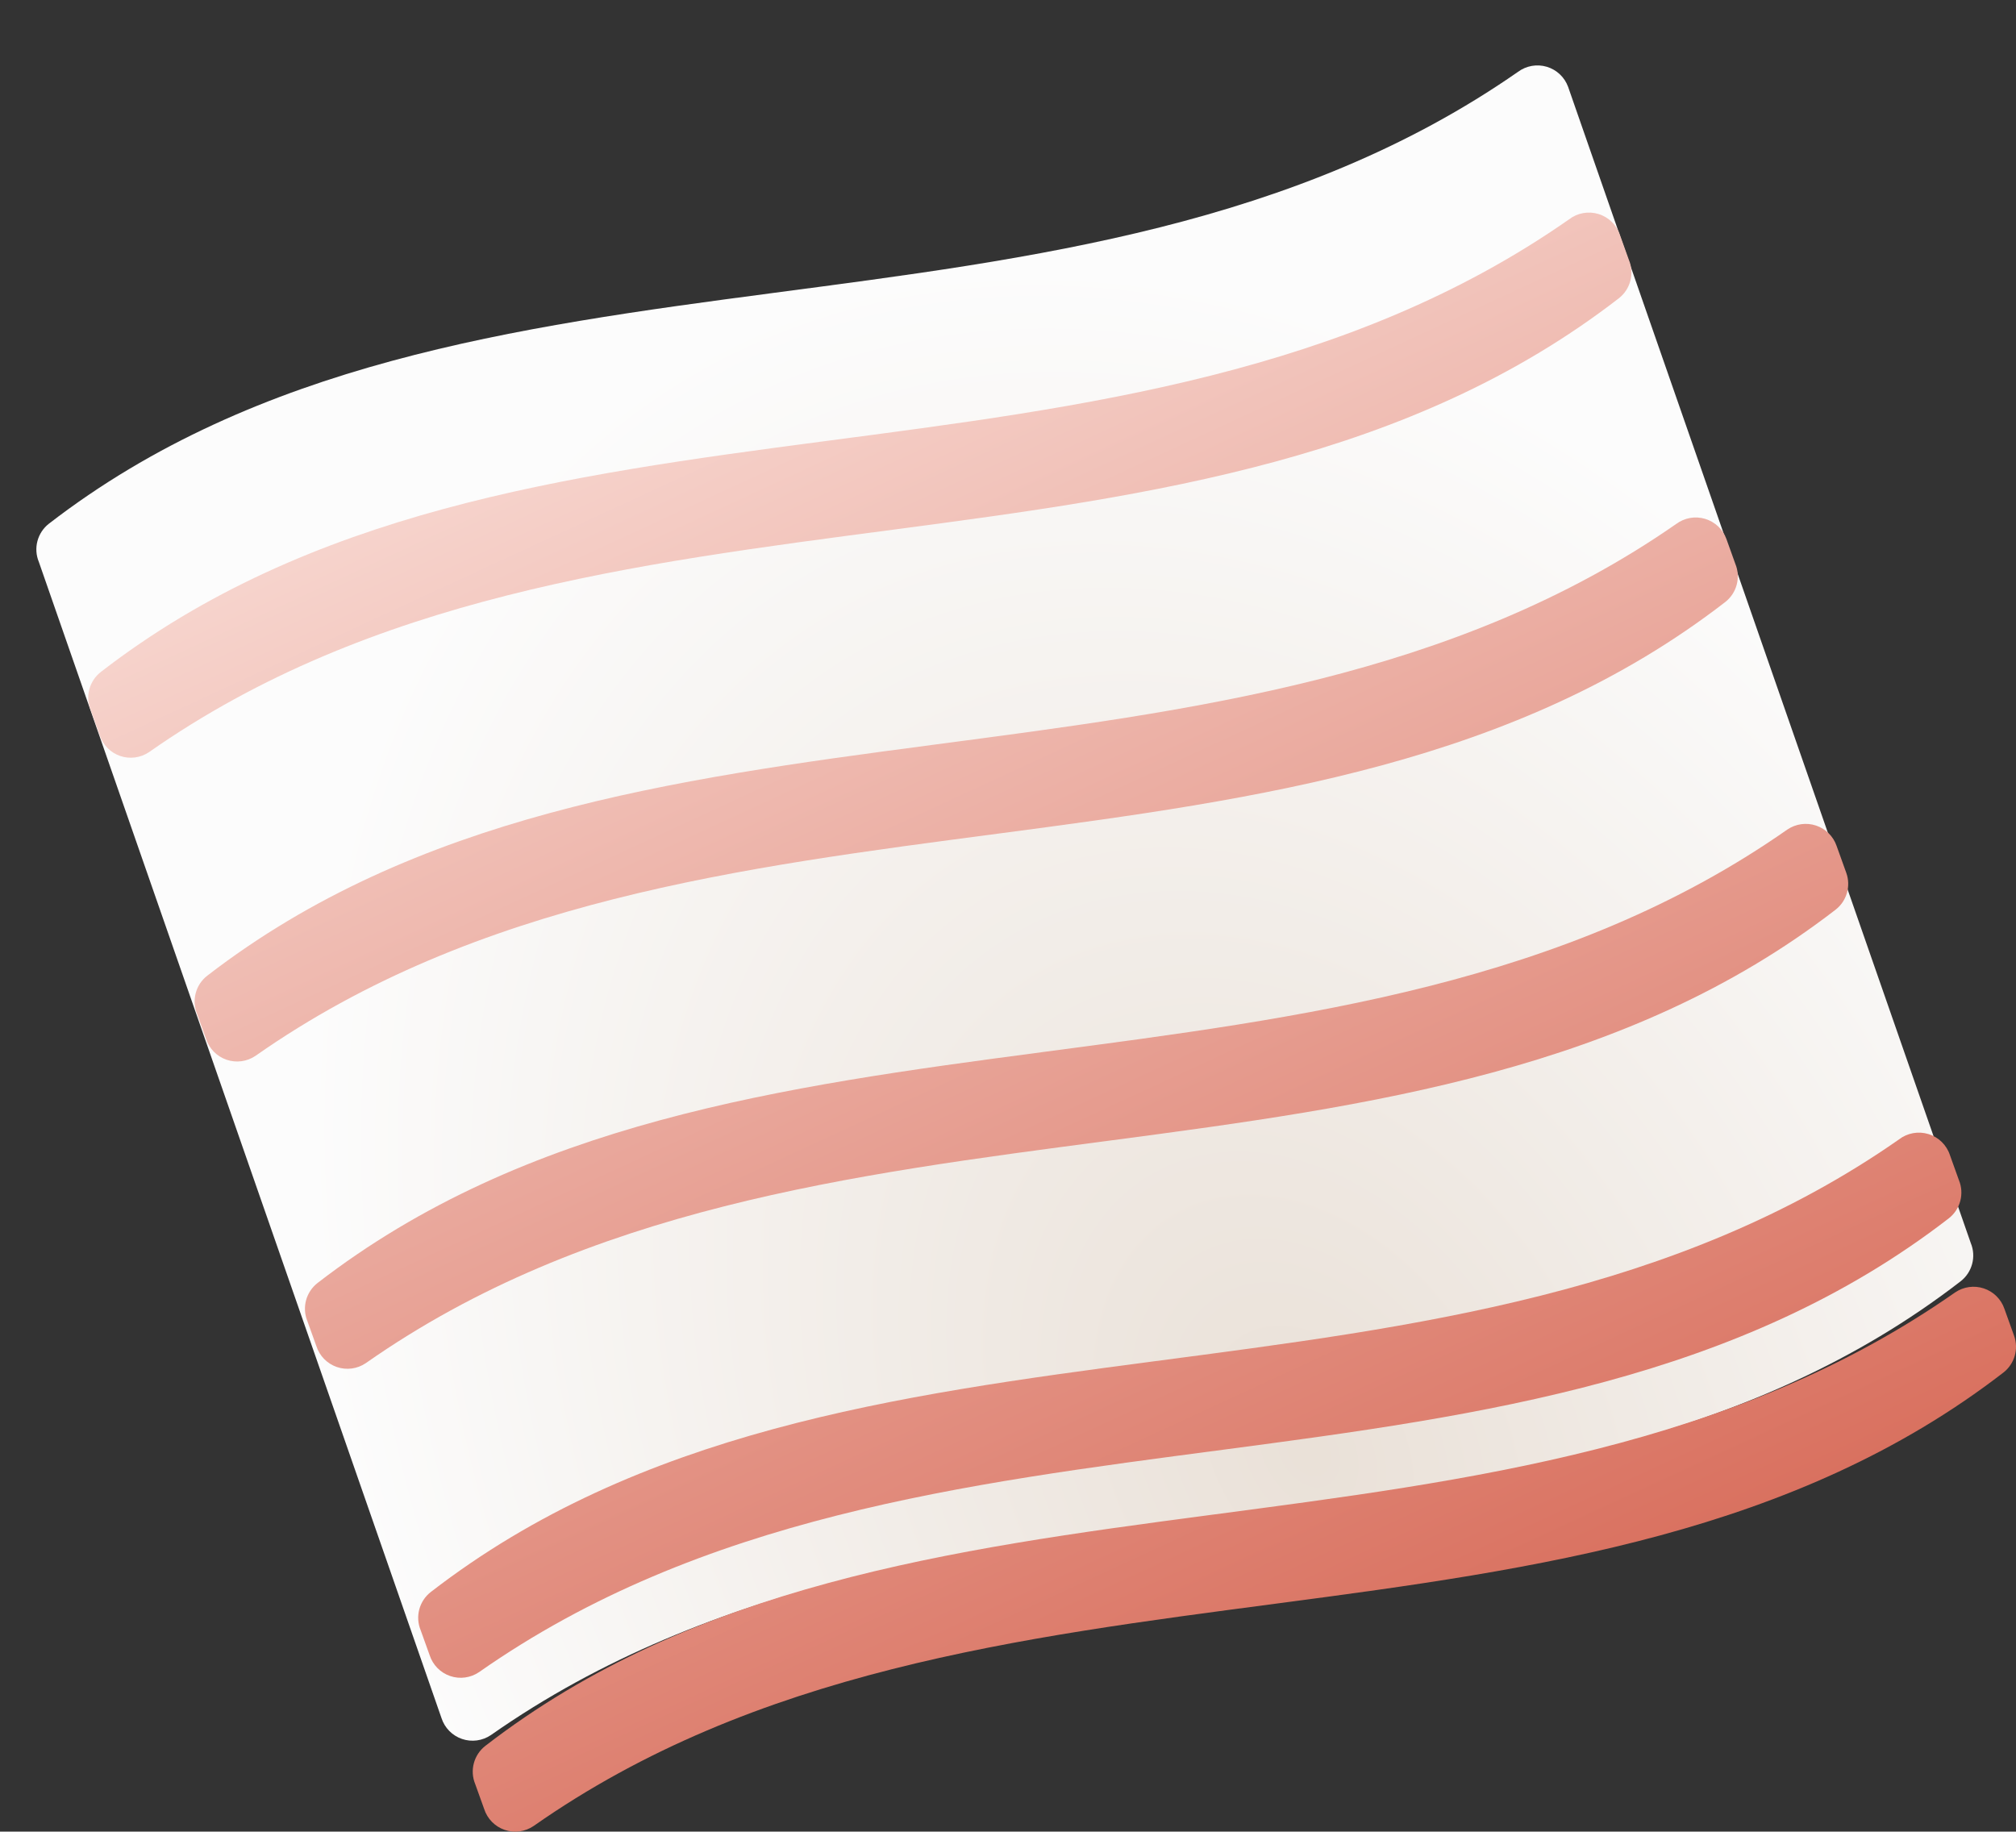 <?xml version="1.0" encoding="UTF-8" standalone="no"?>
<svg
   xmlns:dc="http://purl.org/dc/elements/1.1/"
   xmlns:cc="http://creativecommons.org/ns#"
   xmlns:rdf="http://www.w3.org/1999/02/22-rdf-syntax-ns#"
   xmlns:svg="http://www.w3.org/2000/svg"
   xmlns="http://www.w3.org/2000/svg"
   xmlns:xlink="http://www.w3.org/1999/xlink"
   xmlns:sodipodi="http://sodipodi.sourceforge.net/DTD/sodipodi-0.dtd"
   xmlns:inkscape="http://www.inkscape.org/namespaces/inkscape"
   width="146.745mm"
   height="133.336mm"
   viewBox="0 0 146.745 133.336"
   version="1.1"
   id="svg8"
   inkscape:version="1.0.1 (c497b03c, 2020-09-10)"
   sodipodi:docname="stripes.svg">
  <rect x="0" y="0" width="146.745" height="133.336" fill="#333333" stroke="none"/>
  <style
     id="style833"></style>
  <defs
     id="defs2">
    <linearGradient
       inkscape:collect="always"
       id="linearGradient1060">
      <stop
         style="stop-color:#d56350;stop-opacity:1"
         offset="0"
         id="stop1056" />
      <stop
         style="stop-color:#fff1ed;stop-opacity:1"
         offset="1"
         id="stop1058" />
    </linearGradient>
    <linearGradient
       inkscape:collect="always"
       id="linearGradient1001">
      <stop
         style="stop-color:#ebe2d9;stop-opacity:0.994"
         offset="0"
         id="stop997" />
      <stop
         style="stop-color:#fcfcfc;stop-opacity:1"
         offset="1"
         id="stop999" />
    </linearGradient>
    <radialGradient
       inkscape:collect="always"
       xlink:href="#linearGradient1001"
       id="radialGradient1003"
       cx="140.216"
       cy="237.351"
       fx="140.216"
       fy="237.351"
       r="73.685"
       gradientTransform="matrix(-0.61,-1.087,0.78,-0.438,35.058,485.854)"
       gradientUnits="userSpaceOnUse" />
    <linearGradient
       inkscape:collect="always"
       xlink:href="#linearGradient1060"
       id="linearGradient1062"
       x1="143.636"
       y1="261.701"
       x2="78.538"
       y2="120.722"
       gradientUnits="userSpaceOnUse" />
  </defs>
  <sodipodi:namedview
     id="base"
     pagecolor="#ffffff"
     bordercolor="#666666"
     borderopacity="1.0"
     inkscape:pageopacity="0.0"
     inkscape:pageshadow="2"
     inkscape:zoom="0.66249473"
     inkscape:cx="205.99479"
     inkscape:cy="223.19067"
     inkscape:document-units="mm"
     inkscape:current-layer="layer1"
     inkscape:document-rotation="0"
     showgrid="false"
     fit-margin-top="0"
     fit-margin-left="0"
     fit-margin-right="0"
     fit-margin-bottom="0"
     inkscape:window-width="1252"
     inkscape:window-height="819"
     inkscape:window-x="0"
     inkscape:window-y="25"
     inkscape:window-maximized="0" />
  <g
     inkscape:label="Layer 1"
     inkscape:groupmode="layer"
     id="layer1"
     transform="translate(-39.399,-123.917)">
    <path
       id="Shape-1"
       d="m 42.967,162.033 c -0.848,0.657 -1.152,1.8 -0.74,2.791 l 29.309,84.164 c 0.23,0.712 0.783,1.274 1.491,1.517 0.708,0.243 1.489,0.137 2.108,-0.284 32.279,-22.624 76.617,-9.554 106.975,-33.029 0.848,-0.657 1.152,-1.8 0.74,-2.791 l -29.309,-84.164 c -0.258,-0.704 -0.833,-1.244 -1.551,-1.459 -0.718,-0.214 -1.495,-0.077 -2.097,0.37 -32.246,22.436 -76.655,9.518 -106.925,32.885 z"
       style="fill:url(#radialGradient1003);fill-opacity:1;stroke-width:2.377"
       sodipodi:nodetypes="cccsccccscc" />
    <g
       id="g1054"
       style="fill-opacity:1;fill:url(#linearGradient1062)">
      <path
         id="path885-9-3"
         d="m 181.715,217.998 c -32.287,22.602 -76.698,9.609 -106.983,33.007 -0.848,0.657 -1.152,1.8 -0.74,2.791 l 0.651,1.812 c 0.23,0.712 0.783,1.274 1.491,1.517 0.708,0.243 1.489,0.137 2.108,-0.284 32.279,-22.624 76.676,-9.601 106.983,-33.007 0.812,-0.63 1.127,-1.711 0.78,-2.679 l -0.707,-1.968 c -0.242,-0.699 -0.796,-1.246 -1.498,-1.479 -0.702,-0.233 -1.473,-0.125 -2.085,0.291 z"
         style="fill:url(#linearGradient1062);fill-opacity:1.0;stroke-width:2.377" />
      <path
         id="Shape"
         d="m 42.684,161.66 c -0.848,0.657 -1.152,1.8 -0.74,2.791 l 0.651,1.812 c 0.23,0.712 0.783,1.274 1.491,1.517 0.708,0.243 1.489,0.137 2.108,-0.284 32.279,-22.624 76.617,-9.554 106.975,-33.029 0.848,-0.657 1.152,-1.8 0.74,-2.791 l -0.65,-1.812 c -0.258,-0.704 -0.833,-1.244 -1.551,-1.459 -0.718,-0.214 -1.495,-0.077 -2.097,0.37 -32.246,22.436 -76.655,9.518 -106.925,32.885 z"
         style="fill:url(#linearGradient1062);fill-opacity:1.0;stroke-width:2.377" />
      <path
         id="path879"
         d="m 153.601,139.892 c -32.304,22.557 -76.558,9.508 -106.857,32.936 -0.848,0.657 -1.152,1.8 -0.74,2.791 l 0.651,1.812 c 0.23,0.712 0.783,1.274 1.491,1.517 0.708,0.243 1.489,0.137 2.108,-0.284 32.279,-22.624 76.617,-9.554 106.975,-33.029 0.848,-0.657 1.152,-1.8 0.74,-2.791 l -0.65,-1.812 c -0.24,-0.736 -0.823,-1.308 -1.563,-1.535 -0.74,-0.227 -1.544,-0.08 -2.155,0.395 z"
         style="fill:url(#linearGradient1062);fill-opacity:1.0;stroke-width:2.377" />
      <path
         id="path885"
         d="m 157.697,151.022 c -32.287,22.602 -76.698,9.609 -106.983,33.007 -0.848,0.657 -1.152,1.8 -0.74,2.791 l 0.651,1.812 c 0.23,0.712 0.783,1.274 1.491,1.517 0.708,0.243 1.489,0.137 2.108,-0.284 32.279,-22.624 76.676,-9.601 106.983,-33.007 0.812,-0.63 1.127,-1.711 0.78,-2.679 l -0.707,-1.968 c -0.242,-0.699 -0.796,-1.246 -1.498,-1.479 -0.702,-0.233 -1.473,-0.125 -2.085,0.291 z"
         style="fill:url(#linearGradient1062);fill-opacity:1.0;stroke-width:2.377" />
      <path
         id="Shape-8"
         d="m 54.487,194.941 c -0.848,0.657 -1.152,1.8 -0.74,2.791 l 0.651,1.812 c 0.23,0.712 0.783,1.274 1.491,1.517 0.708,0.243 1.489,0.137 2.108,-0.284 32.279,-22.624 76.617,-9.554 106.975,-33.029 0.848,-0.657 1.152,-1.8 0.74,-2.791 l -0.65,-1.812 c -0.258,-0.704 -0.833,-1.244 -1.551,-1.459 -0.718,-0.214 -1.495,-0.077 -2.097,0.37 -32.246,22.436 -76.655,9.518 -106.925,32.885 z"
         style="fill:url(#linearGradient1062);fill-opacity:1.0;stroke-width:2.377" />
      <path
         id="path879-3"
         d="m 165.404,173.173 c -32.304,22.557 -76.558,9.508 -106.857,32.936 -0.848,0.657 -1.152,1.8 -0.74,2.791 l 0.651,1.812 c 0.23,0.712 0.783,1.274 1.491,1.517 0.708,0.243 1.489,0.137 2.108,-0.284 32.279,-22.624 76.617,-9.554 106.975,-33.029 0.848,-0.657 1.152,-1.8 0.74,-2.791 l -0.65,-1.812 c -0.24,-0.736 -0.823,-1.308 -1.563,-1.535 -0.74,-0.227 -1.544,-0.08 -2.155,0.395 z"
         style="fill:url(#linearGradient1062);fill-opacity:1.0;stroke-width:2.377" />
      <path
         id="path885-9"
         d="m 169.501,184.303 c -32.287,22.602 -76.698,9.609 -106.983,33.007 -0.848,0.657 -1.152,1.8 -0.74,2.791 l 0.651,1.812 c 0.23,0.712 0.783,1.274 1.491,1.517 0.708,0.243 1.489,0.137 2.108,-0.284 32.279,-22.624 76.676,-9.601 106.983,-33.007 0.812,-0.63 1.127,-1.711 0.78,-2.679 l -0.707,-1.968 c -0.242,-0.699 -0.796,-1.246 -1.498,-1.479 -0.702,-0.233 -1.473,-0.125 -2.085,0.291 z"
         style="fill:url(#linearGradient1062);fill-opacity:1.0;stroke-width:2.377" />
      <path
         id="Shape-8-0"
         d="m 66.701,228.637 c -0.848,0.657 -1.152,1.8 -0.74,2.791 l 0.651,1.812 c 0.23,0.712 0.783,1.274 1.491,1.517 0.708,0.243 1.489,0.137 2.108,-0.284 32.279,-22.624 76.617,-9.554 106.975,-33.029 0.848,-0.657 1.152,-1.8 0.74,-2.791 l -0.65,-1.812 c -0.258,-0.704 -0.833,-1.244 -1.551,-1.459 -0.718,-0.214 -1.495,-0.077 -2.097,0.37 -32.246,22.436 -76.655,9.518 -106.925,32.885 z"
         style="fill:url(#linearGradient1062);fill-opacity:1.0;stroke-width:2.377" />
      <path
         id="path879-3-2"
         d="m 177.618,206.868 c -32.304,22.557 -76.558,9.508 -106.857,32.936 -0.848,0.657 -1.152,1.8 -0.74,2.791 l 0.651,1.812 c 0.23,0.712 0.783,1.274 1.491,1.517 0.708,0.243 1.489,0.137 2.108,-0.284 32.279,-22.624 76.617,-9.554 106.975,-33.029 0.848,-0.657 1.152,-1.8 0.74,-2.791 l -0.65,-1.812 c -0.24,-0.736 -0.823,-1.308 -1.563,-1.535 -0.74,-0.227 -1.544,-0.08 -2.155,0.395 z"
         style="fill:url(#linearGradient1062);fill-opacity:1.0;stroke-width:2.377" />
    </g>
  </g>
</svg>
